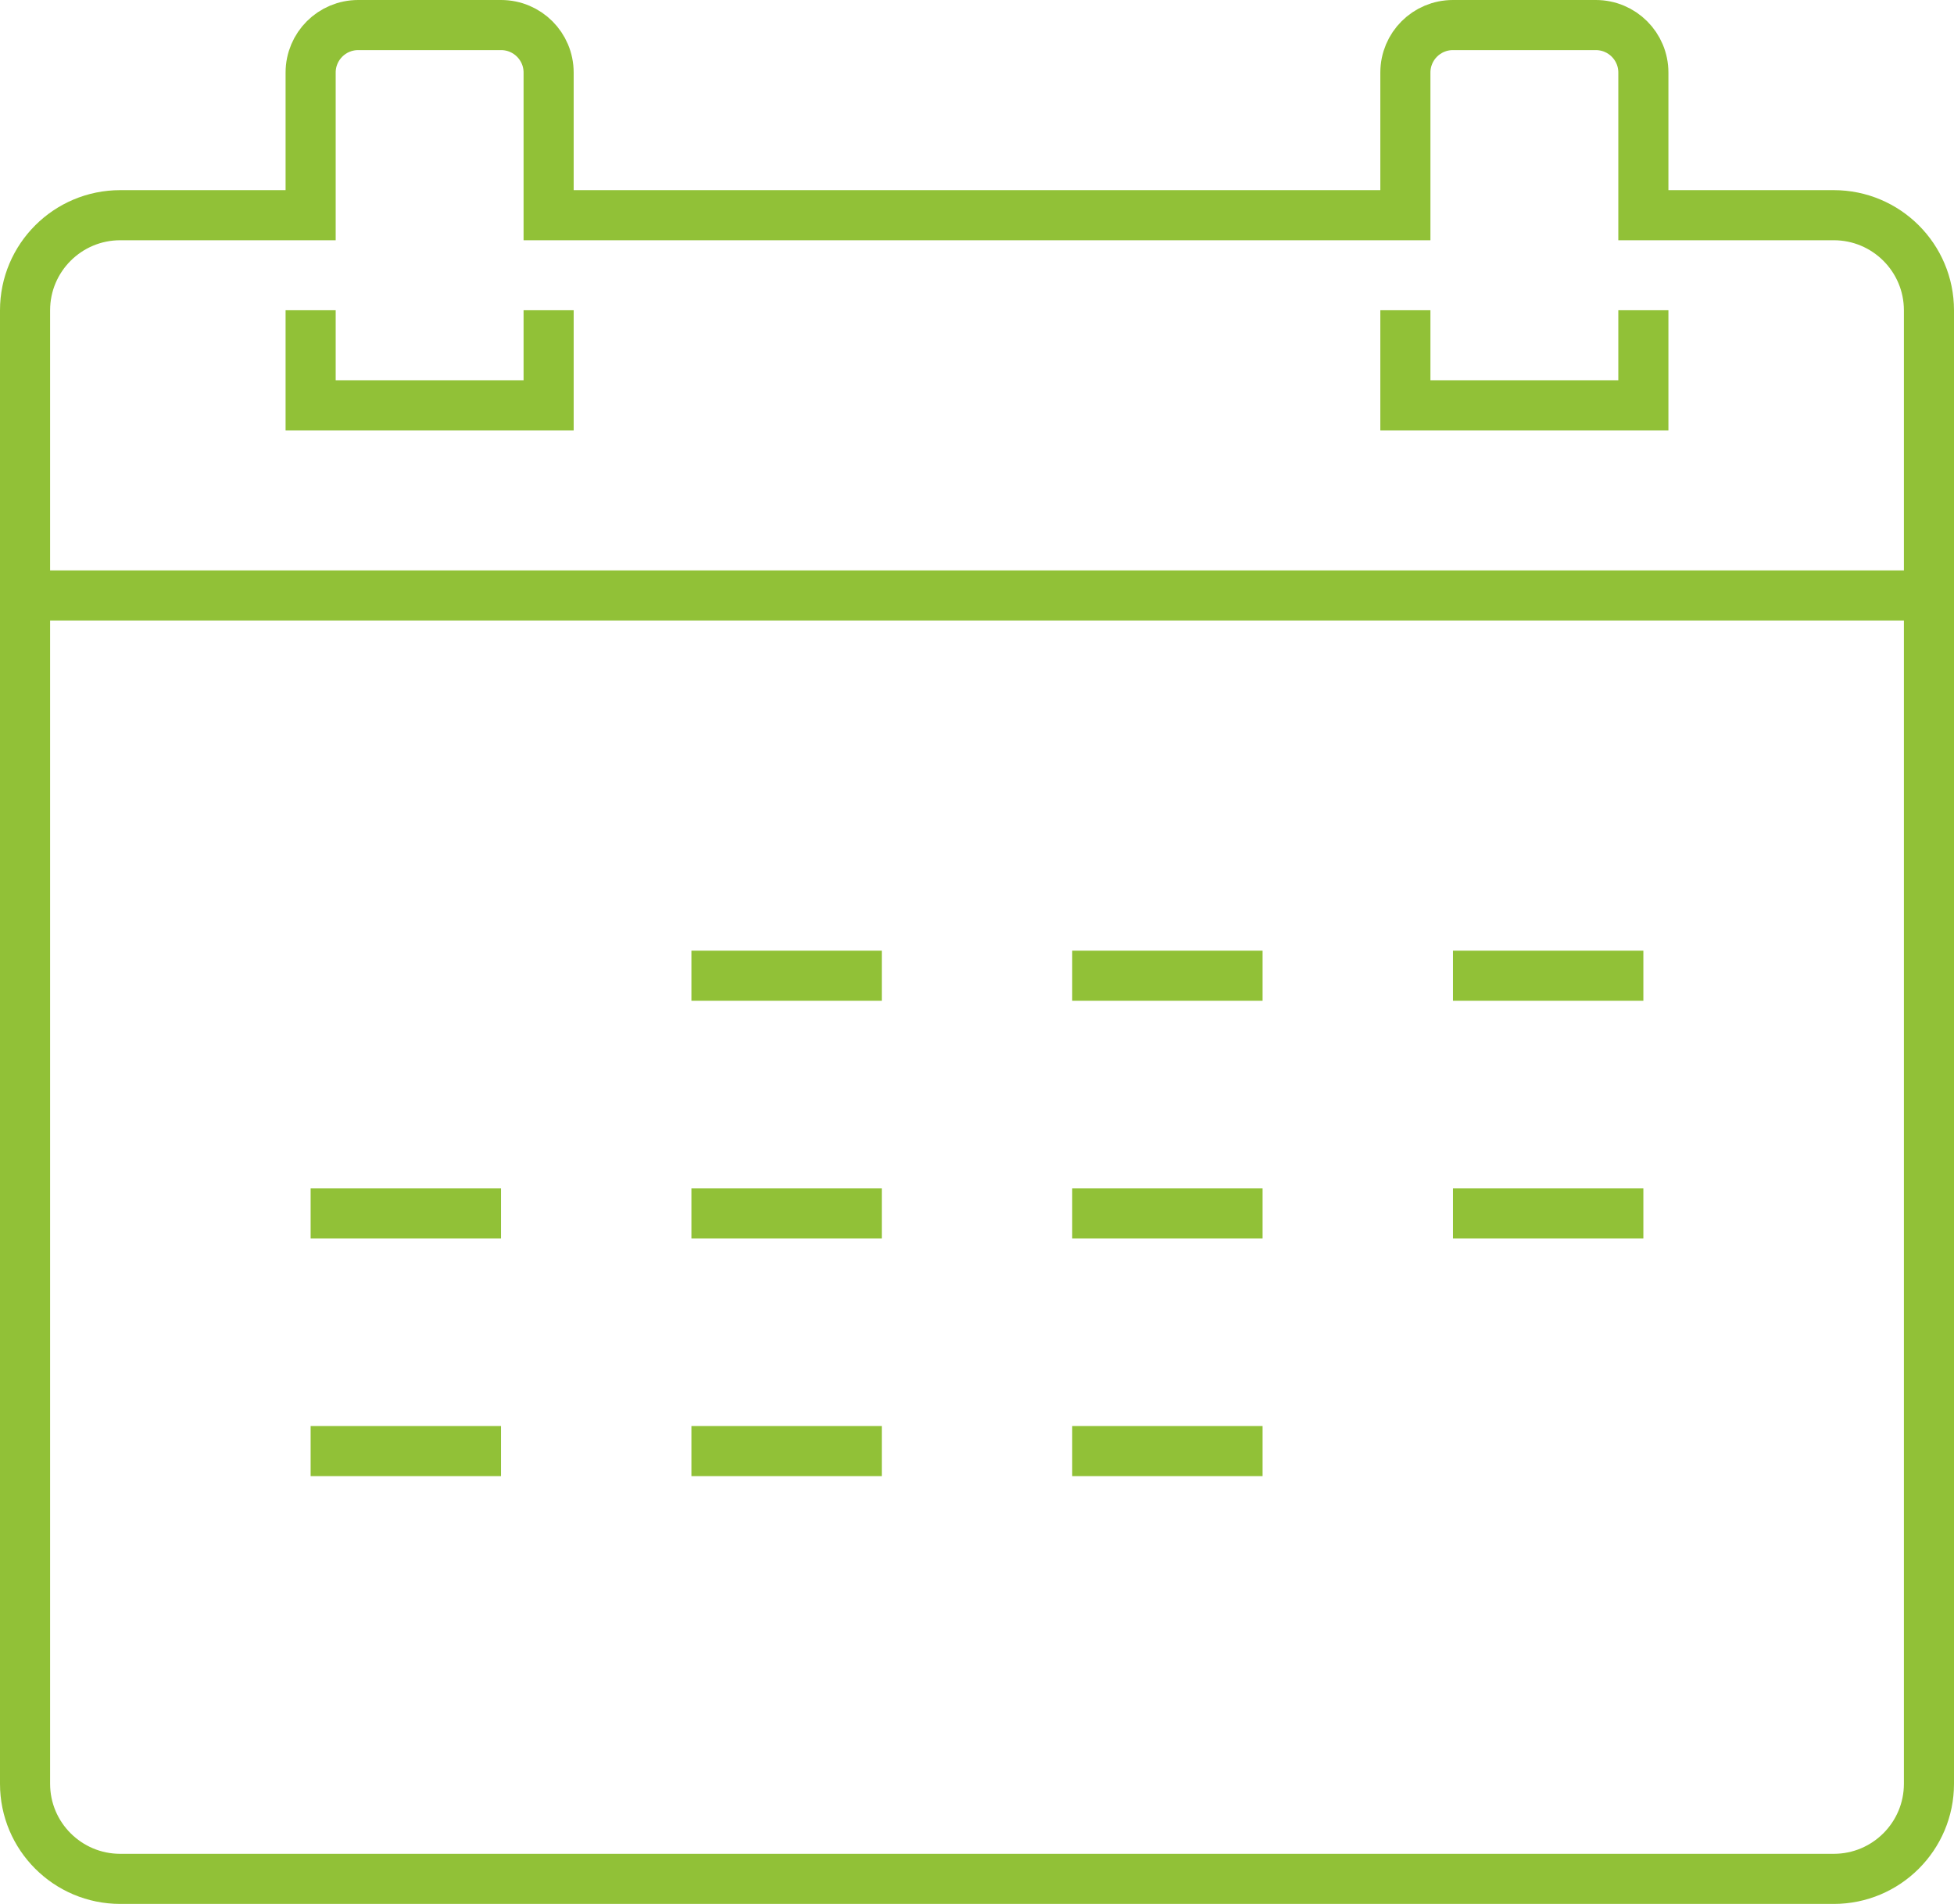 <svg width="78" height="76" viewBox="0 0 78 76" fill="none" xmlns="http://www.w3.org/2000/svg">
<path d="M77 23.769H1" stroke="#91C137" stroke-width="2" stroke-miterlimit="10"/>
<path d="M12.4 12.384V16.179H21.9V12.384" stroke="#91C137" stroke-width="2" stroke-miterlimit="10"/>
<path d="M56.1 12.384V16.179H65.6V12.384" stroke="#91C137" stroke-width="2" stroke-miterlimit="10"/>
<path d="M12.4 8.59H4.8C2.702 8.59 1 10.29 1 12.385V71.205C1 73.3 2.702 75 4.8 75H73.2C75.298 75 77 73.3 77 71.205V12.385C77 10.29 75.298 8.59 73.2 8.59H65.6V2.897C65.6 1.848 64.751 1 63.7 1H58C56.949 1 56.1 1.848 56.1 2.897V8.59H21.9V2.897C21.9 1.848 21.051 1 20 1H14.3C13.249 1 12.4 1.848 12.4 2.897V8.59Z" stroke="#91C137" stroke-width="2" stroke-miterlimit="10"/>
<path d="M27.6 38.949H35.2" stroke="#91C137" stroke-width="2" stroke-miterlimit="10"/>
<path d="M42.8 38.949H50.4" stroke="#91C137" stroke-width="2" stroke-miterlimit="10"/>
<path d="M58 38.949H65.6" stroke="#91C137" stroke-width="2" stroke-miterlimit="10"/>
<path d="M12.4 48.436H20" stroke="#91C137" stroke-width="2" stroke-miterlimit="10"/>
<path d="M27.6 48.436H35.2" stroke="#91C137" stroke-width="2" stroke-miterlimit="10"/>
<path d="M42.8 48.436H50.4" stroke="#91C137" stroke-width="2" stroke-miterlimit="10"/>
<path d="M58 48.436H65.6" stroke="#91C137" stroke-width="2" stroke-miterlimit="10"/>
<path d="M12.4 57.923H20" stroke="#91C137" stroke-width="2" stroke-miterlimit="10"/>
<path d="M27.6 57.923H35.2" stroke="#91C137" stroke-width="2" stroke-miterlimit="10"/>
<path d="M42.8 57.923H50.4" stroke="#91C137" stroke-width="2" stroke-miterlimit="10"/>
</svg>
